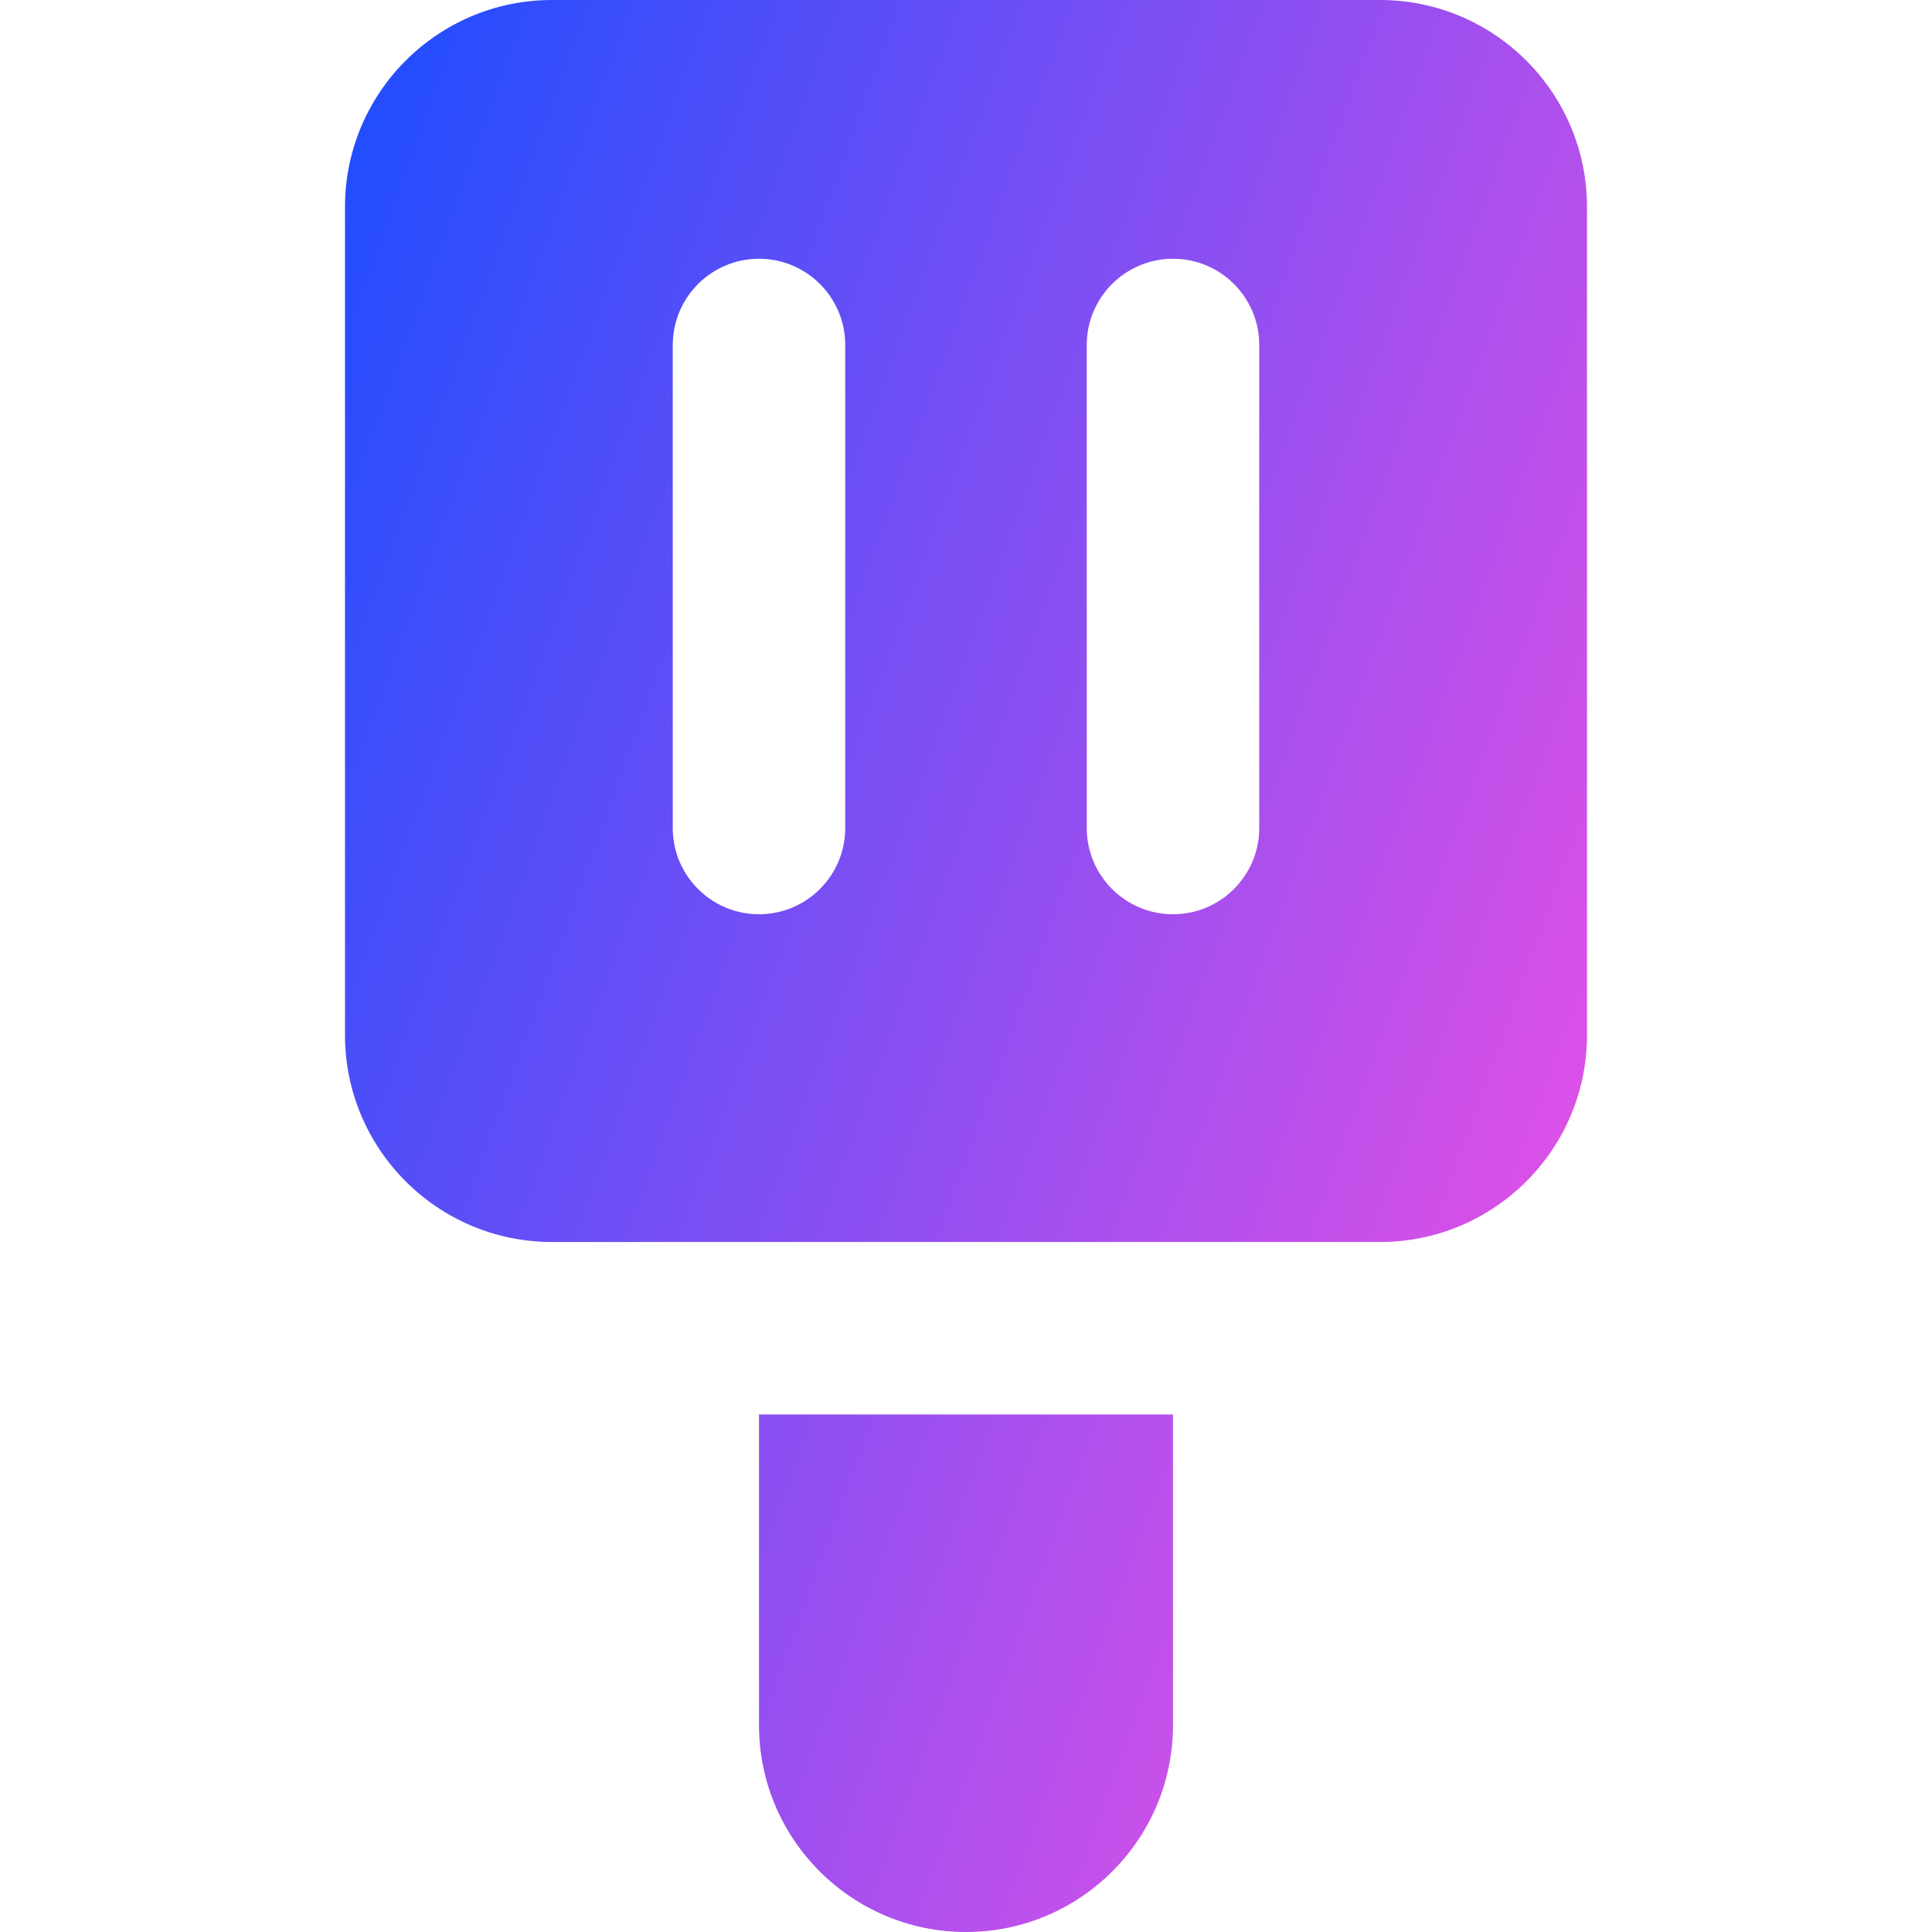 <svg xmlns="http://www.w3.org/2000/svg" fill="none" viewBox="0 0 14 14" id="Ice-Cream-2--Streamline-Core-Gradient">
  <desc>
    Ice Cream 2 Streamline Icon: https://streamlinehq.com
  </desc>
  <g id="Free Gradient/Food Drink/ice-cream-2--cook-frozen-popsicle-freezer-nutrition-cream-stick-cold-ice-cooking">
    <path id="Union" fill="url(#paint0_linear_14402_10560)" fill-rule="evenodd" d="M4 0c-.828 0-1.5.672-1.5 1.5v6C2.5 8.328 3.172 9 4 9h6c.828 0 1.5-.672 1.5-1.5v-6C11.5.672 10.828 0 10 0H4Zm2.125 2.5c0-.345-.28-.625-.625-.625s-.625.28-.625.625V6c0 .345.28.625.625.625s.625-.28.625-.625V2.5Zm3 0c0-.345-.28-.625-.625-.625s-.625.28-.625.625V6c0 .345.28.625.625.625s.625-.28.625-.625V2.5ZM5.5 10.25v2.25c0 .828.672 1.5 1.5 1.5s1.5-.672 1.5-1.5v-2.25h-3Z" clip-rule="evenodd"></path>
  </g>
  <defs>
    <linearGradient id="paint0_linear_14402_10560" x1="11.47" x2="-.938" y1="14.003" y2="9.516" gradientUnits="userSpaceOnUse">
      <stop stop-color="#ff51e3"></stop>
      <stop offset="1" stop-color="#1b4dff"></stop>
    </linearGradient>
  </defs>
</svg>